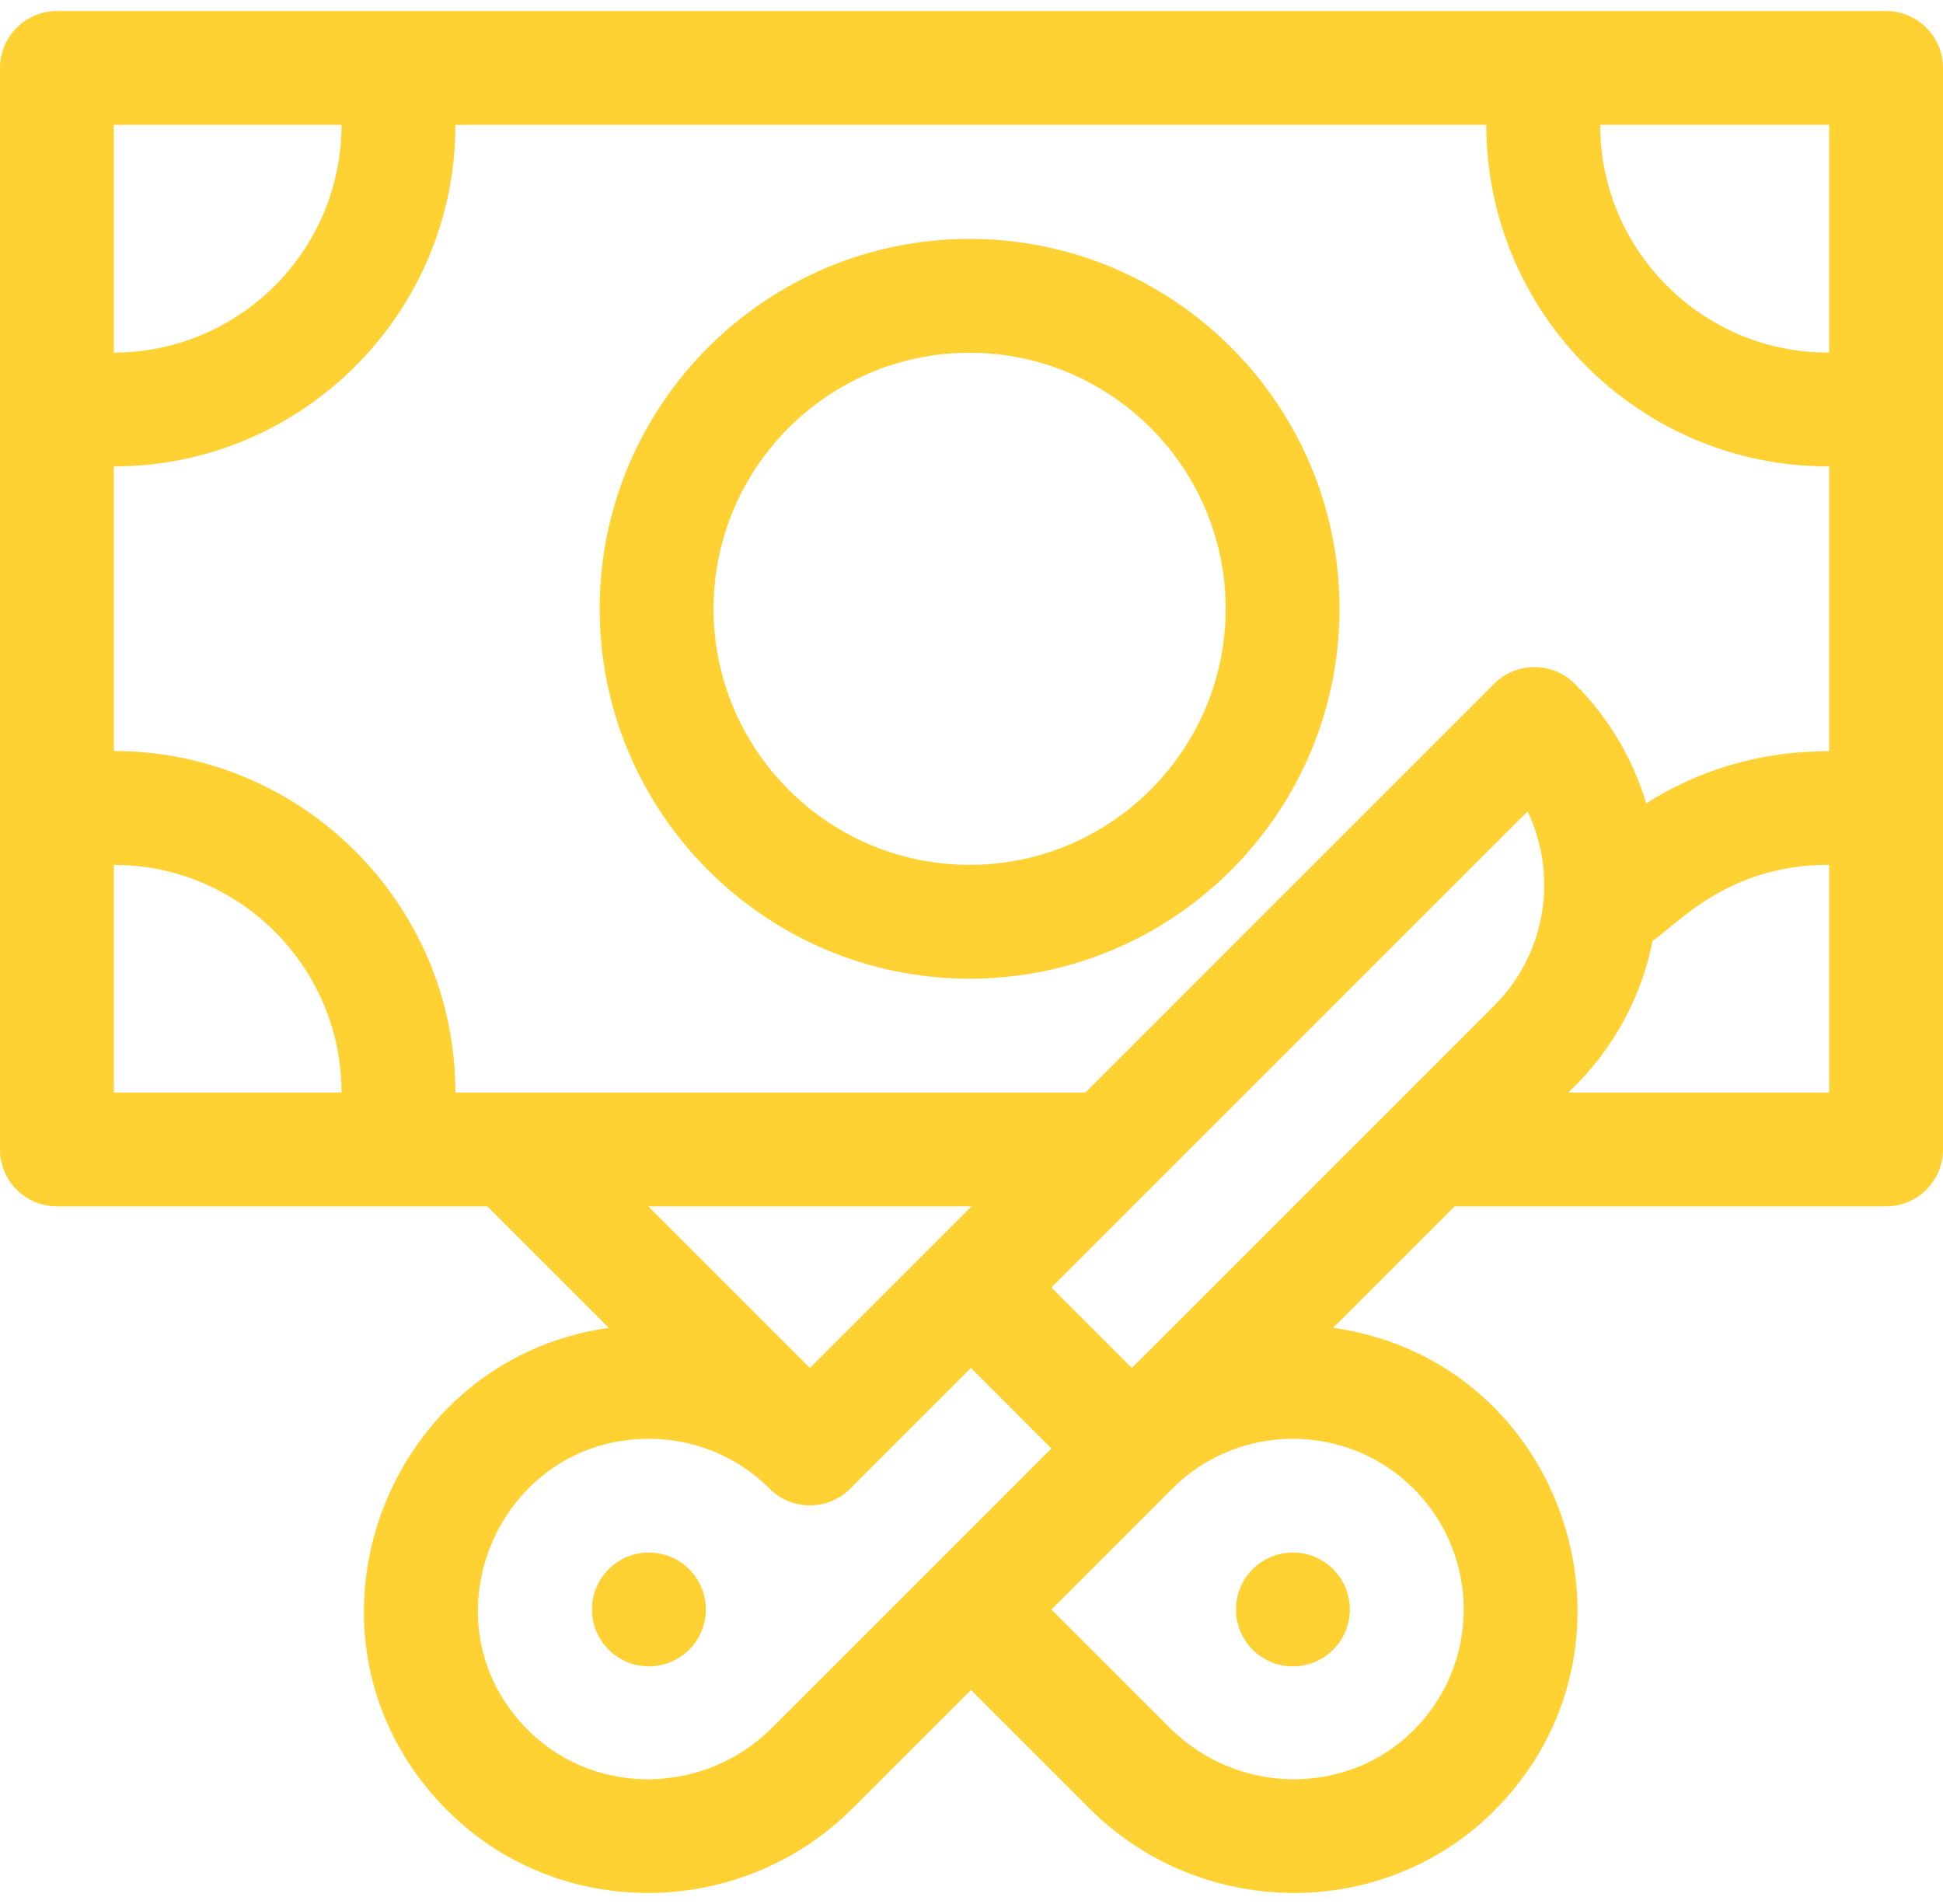 <svg width="100" height="98" viewBox="0 0 100 98" fill="none" xmlns="http://www.w3.org/2000/svg">
<path d="M66.542 85.769C68.16 85.769 69.472 84.458 69.472 82.84C69.472 81.222 68.16 79.91 66.542 79.91C64.924 79.91 63.613 81.222 63.613 82.84C63.613 84.458 64.924 85.769 66.542 85.769Z" fill="#FFD133"/>
<path d="M33.397 85.769C35.015 85.769 36.327 84.458 36.327 82.84C36.327 81.222 35.015 79.91 33.397 79.91C31.779 79.91 30.467 81.222 30.467 82.84C30.467 84.458 31.779 85.769 33.397 85.769Z" fill="#FFD133"/>
<path d="M97.07 0.569H2.93C1.312 0.569 0 1.881 0 3.499V59.163C0 60.781 1.312 62.092 2.93 62.092H25.079L31.331 68.345C19.512 70.014 14.337 84.719 23.175 93.333C28.882 98.895 38.17 98.783 43.878 93.075L49.97 86.983L56.061 93.075C61.763 98.776 71.051 98.901 76.764 93.333C85.424 84.893 80.678 70.05 68.609 68.344L74.861 62.092H97.07C98.688 62.092 100 60.781 100 59.163V3.499C100 1.881 98.688 0.569 97.07 0.569ZM94.141 18.147H94.074C87.613 18.147 82.356 12.89 82.356 6.428H94.141V18.147ZM5.859 6.428H17.578C17.578 12.89 12.321 18.147 5.859 18.147V6.428ZM5.859 44.514C12.321 44.514 17.578 49.771 17.578 56.233H5.859V44.514ZM5.859 38.655V24.006C15.552 24.006 23.438 16.121 23.438 6.428H76.496C76.496 16.121 84.382 24.006 94.074 24.006H94.141V38.655C93.618 38.728 89.362 38.417 84.724 41.348C84.038 39.047 82.789 36.938 81.044 35.193C79.9 34.049 78.044 34.049 76.9 35.193L55.861 56.233H23.438C23.438 46.54 15.552 38.655 5.859 38.655ZM78.62 41.76C80.151 44.958 79.658 49.009 76.9 51.766L58.256 70.41L54.113 66.267C56.799 63.581 76.077 44.303 78.62 41.76ZM50.001 62.092L41.683 70.41L33.365 62.092H50.001ZM39.735 88.931C36.284 92.382 30.689 92.475 27.265 89.137C21.585 83.601 25.591 74.055 33.397 74.055C35.648 74.055 37.898 74.912 39.611 76.625C40.758 77.771 42.615 77.765 43.755 76.625L49.969 70.41L54.113 74.554C53.96 74.704 47.407 81.26 39.735 88.931ZM72.757 76.625C76.217 80.085 76.196 85.704 72.674 89.137C69.249 92.474 63.655 92.382 60.204 88.931L54.113 82.84L60.328 76.625C63.754 73.198 69.33 73.198 72.757 76.625ZM80.72 56.233C80.893 56.004 84.074 53.385 85.055 48.419C86.16 47.741 88.805 44.514 94.074 44.514H94.141V56.233H80.72Z" fill="#FFD133"/>
<path d="M68.941 31.335C68.941 20.838 60.4 12.297 49.903 12.297C39.405 12.297 30.864 20.838 30.864 31.335C30.864 41.833 39.405 50.373 49.903 50.373C60.4 50.373 68.941 41.833 68.941 31.335ZM36.724 31.335C36.724 24.069 42.636 18.157 49.903 18.157C57.169 18.157 63.081 24.069 63.081 31.335C63.081 38.602 57.169 44.514 49.903 44.514C42.636 44.514 36.724 38.602 36.724 31.335Z" fill="#FFD133"/>
</svg>

